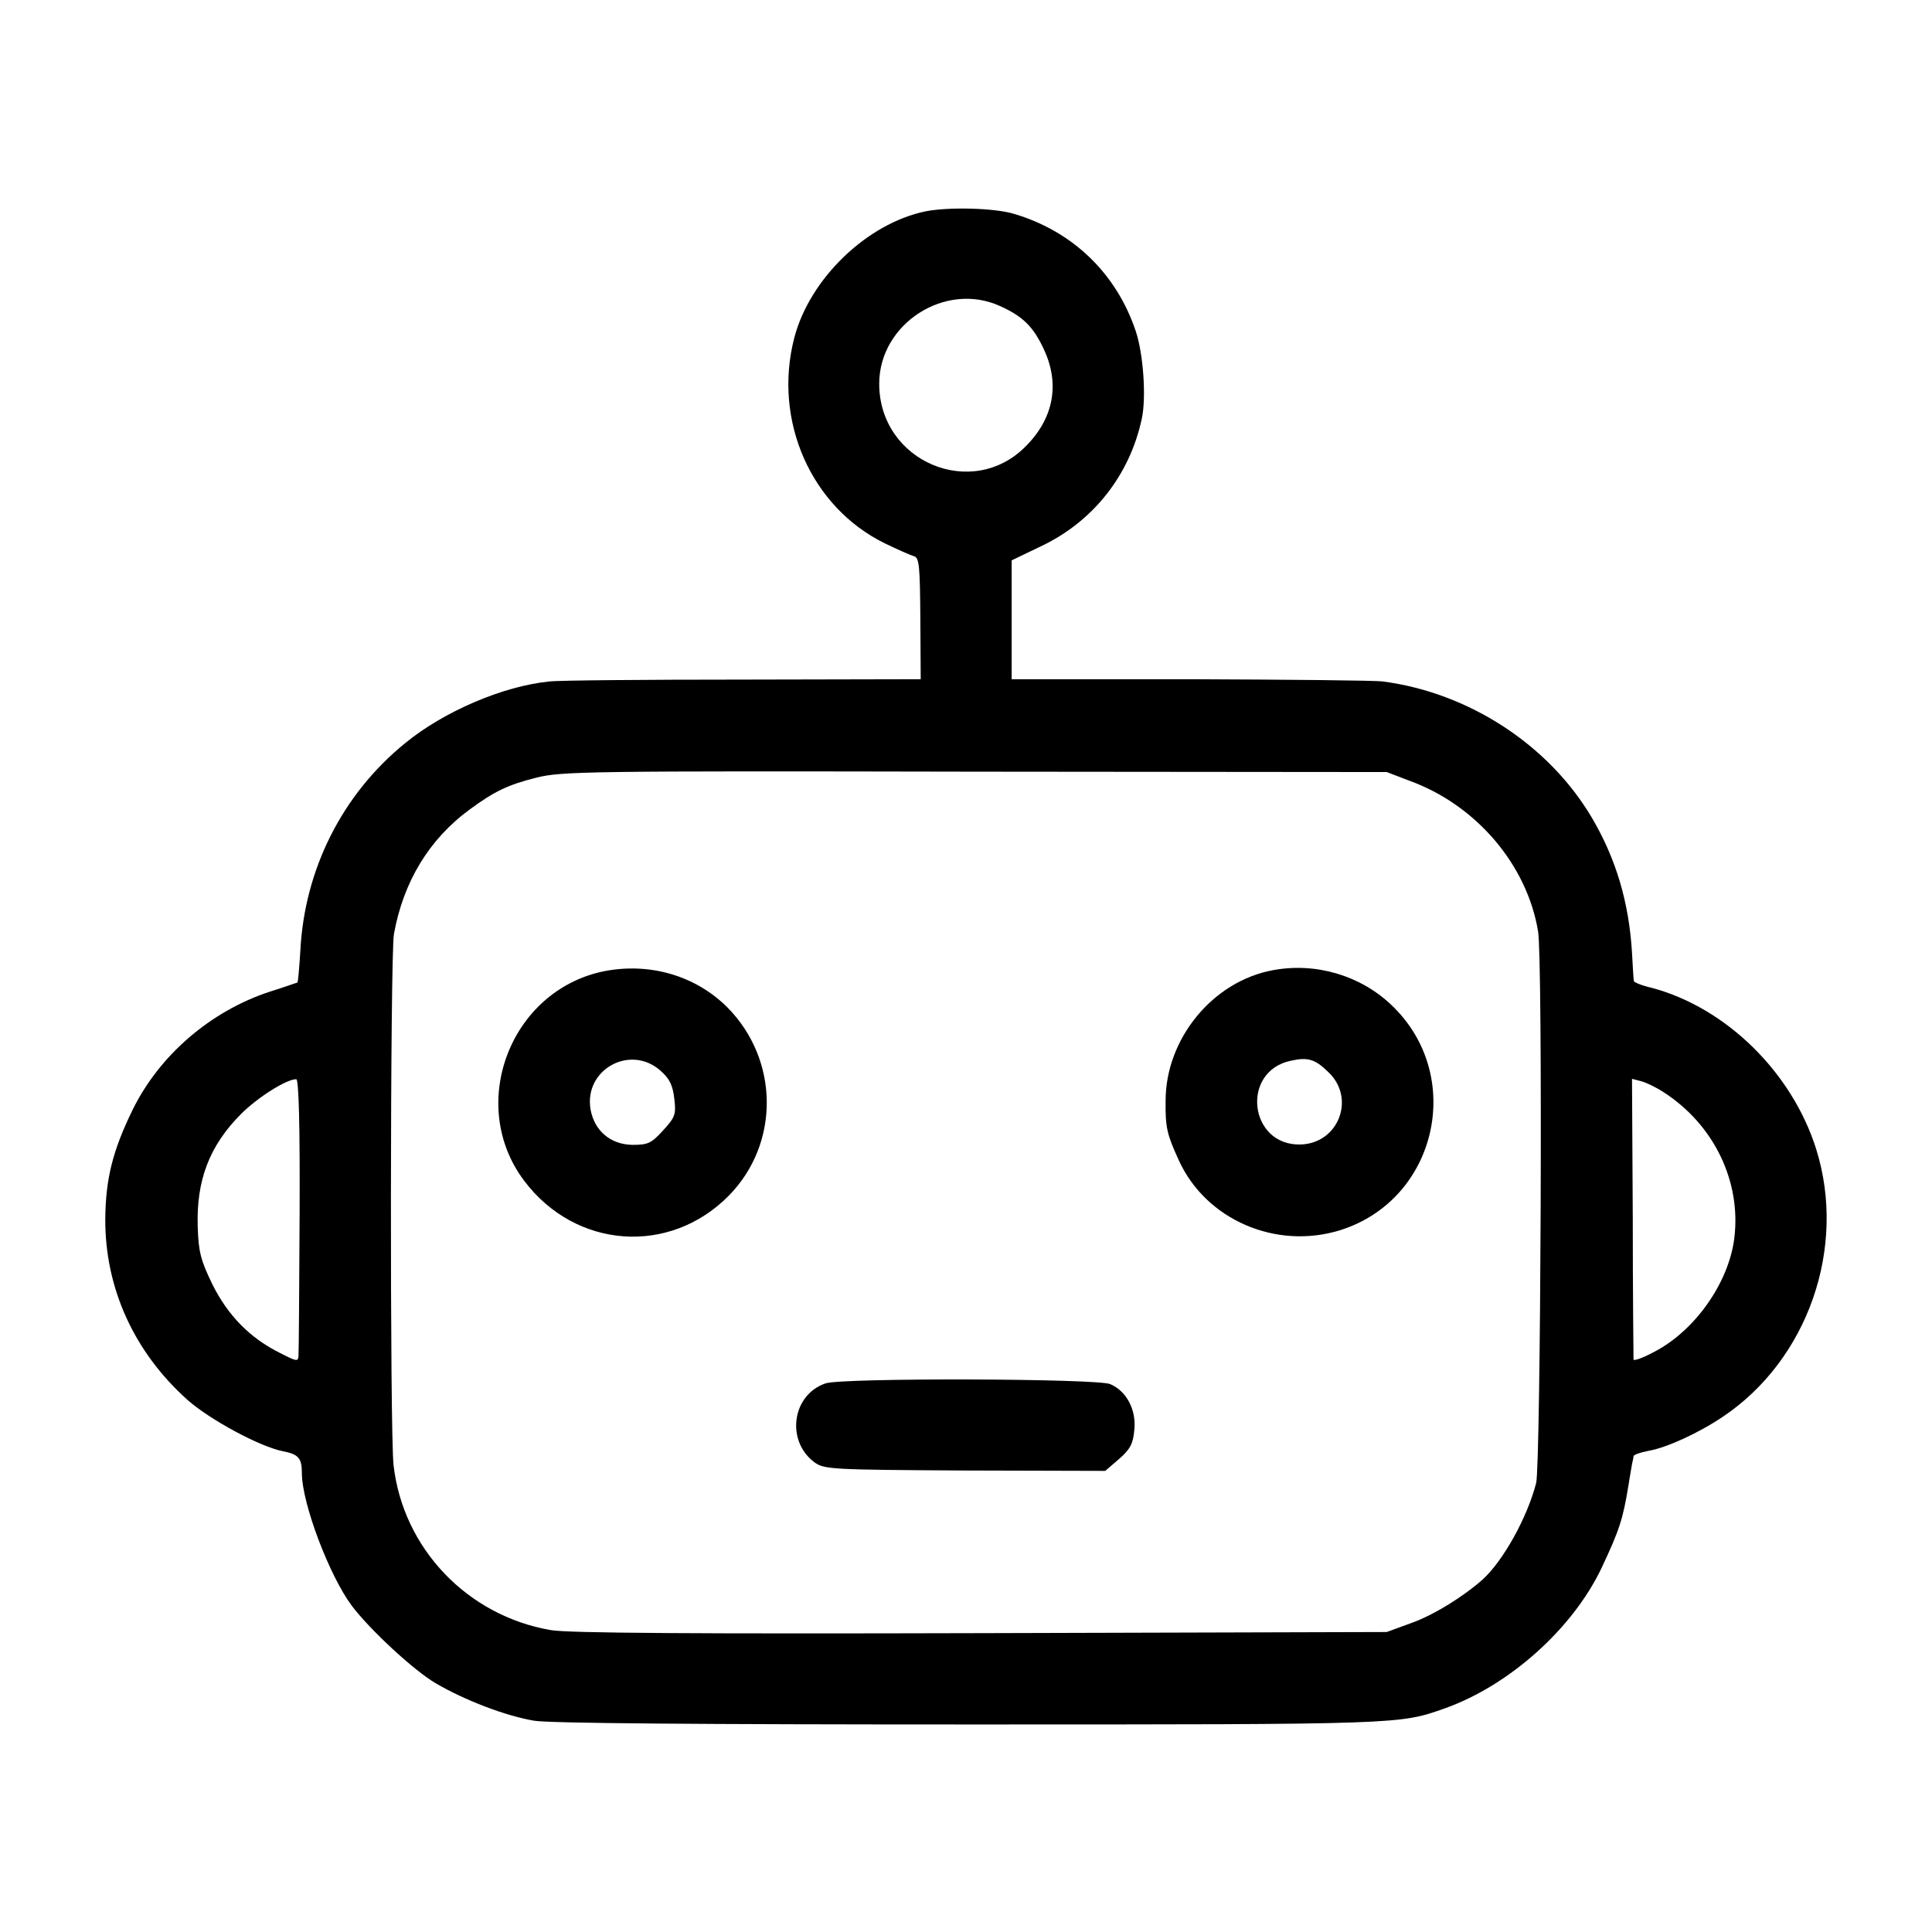 <?xml version="1.0" standalone="no"?>
<!DOCTYPE svg PUBLIC "-//W3C//DTD SVG 20010904//EN"
 "http://www.w3.org/TR/2001/REC-SVG-20010904/DTD/svg10.dtd">
<svg version="1.0" xmlns="http://www.w3.org/2000/svg"
 width="512pt" height="512pt" viewBox="0 0 512 512"
 preserveAspectRatio="xMidYMid meet">
<g transform="translate(0,512) scale(0.1,-0.1)"
fill="#000000" stroke="none">
<path d="M2453 4560 c-155 -32 -307 -178 -348 -335 -57 -219 44 -449 240 -545
33 -16 67 -31 77 -34 14 -4 16 -24 17 -165 l1 -161 -473 -1 c-259 0 -490 -2
-511 -5 -123 -12 -281 -80 -383 -164 -166 -135 -266 -334 -277 -549 -3 -46 -6
-84 -8 -85 -2 0 -34 -12 -73 -24 -158 -52 -293 -169 -364 -314 -52 -107 -71
-181 -72 -288 -1 -183 76 -353 218 -480 60 -53 192 -124 253 -136 41 -8 50
-18 50 -58 0 -80 73 -272 132 -351 48 -64 166 -173 223 -206 77 -45 184 -86
260 -99 38 -7 446 -10 1155 -10 1150 0 1138 0 1260 43 170 61 337 210 414 371
48 102 57 130 72 222 3 21 8 46 9 54 2 8 4 18 4 21 1 4 18 10 39 14 48 8 133
47 197 90 226 151 330 449 248 710 -64 203 -238 374 -435 427 -27 6 -48 15
-48 18 -1 3 -3 37 -5 75 -8 133 -42 249 -107 359 -114 192 -325 330 -553 360
-22 3 -252 5 -512 6 l-472 0 0 158 0 157 77 37 c138 65 236 188 268 339 12 56
4 171 -16 231 -51 153 -167 265 -322 311 -51 16 -174 19 -235 7z m197 -251
c60 -27 88 -54 116 -114 43 -91 27 -182 -46 -256 -142 -147 -390 -43 -390 164
0 159 175 272 320 206z m1085 -1258 c177 -64 312 -223 341 -399 13 -72 7
-1414 -5 -1462 -24 -93 -88 -207 -142 -256 -52 -46 -131 -95 -191 -116 l-63
-23 -1075 -3 c-756 -2 -1094 0 -1140 8 -222 38 -392 217 -417 437 -10 86 -9
1354 1 1408 25 138 93 251 201 330 64 47 100 65 176 84 66 17 139 18 1162 16
l1092 -1 60 -23z m-2941 -1149 c-1 -196 -2 -365 -3 -375 -1 -16 -5 -15 -48 7
-81 40 -139 100 -180 182 -31 64 -37 86 -39 153 -4 123 31 215 115 299 44 44
120 92 146 92 7 0 10 -125 9 -358z m3614 324 c134 -86 207 -237 188 -388 -15
-119 -106 -247 -215 -302 -28 -15 -51 -23 -52 -19 0 5 -2 174 -2 376 l-2 368
23 -6 c13 -3 40 -16 60 -29z"/>
<path d="M1600 2546 c-248 -51 -363 -353 -211 -555 136 -181 386 -199 543 -39
135 138 133 359 -4 498 -85 85 -207 120 -328 96z m151 -264 c24 -21 32 -39 36
-74 5 -42 2 -49 -30 -84 -31 -34 -40 -38 -81 -38 -59 1 -101 38 -111 94 -18
106 106 174 186 102z"/>
<path d="M3374 2549 c-160 -29 -285 -182 -285 -346 -1 -72 4 -90 35 -158 72
-158 258 -238 428 -185 257 81 332 411 135 597 -82 78 -200 113 -313 92z m145
-269 c75 -69 29 -190 -72 -193 -137 -4 -160 194 -26 222 45 10 64 4 98 -29z"/>
<path d="M2188 1454 c-89 -30 -106 -152 -30 -209 26 -19 44 -20 399 -22 l372
-1 36 31 c30 26 38 41 41 77 6 54 -21 104 -64 122 -36 15 -709 17 -754 2z"/>
</g>
</svg>
